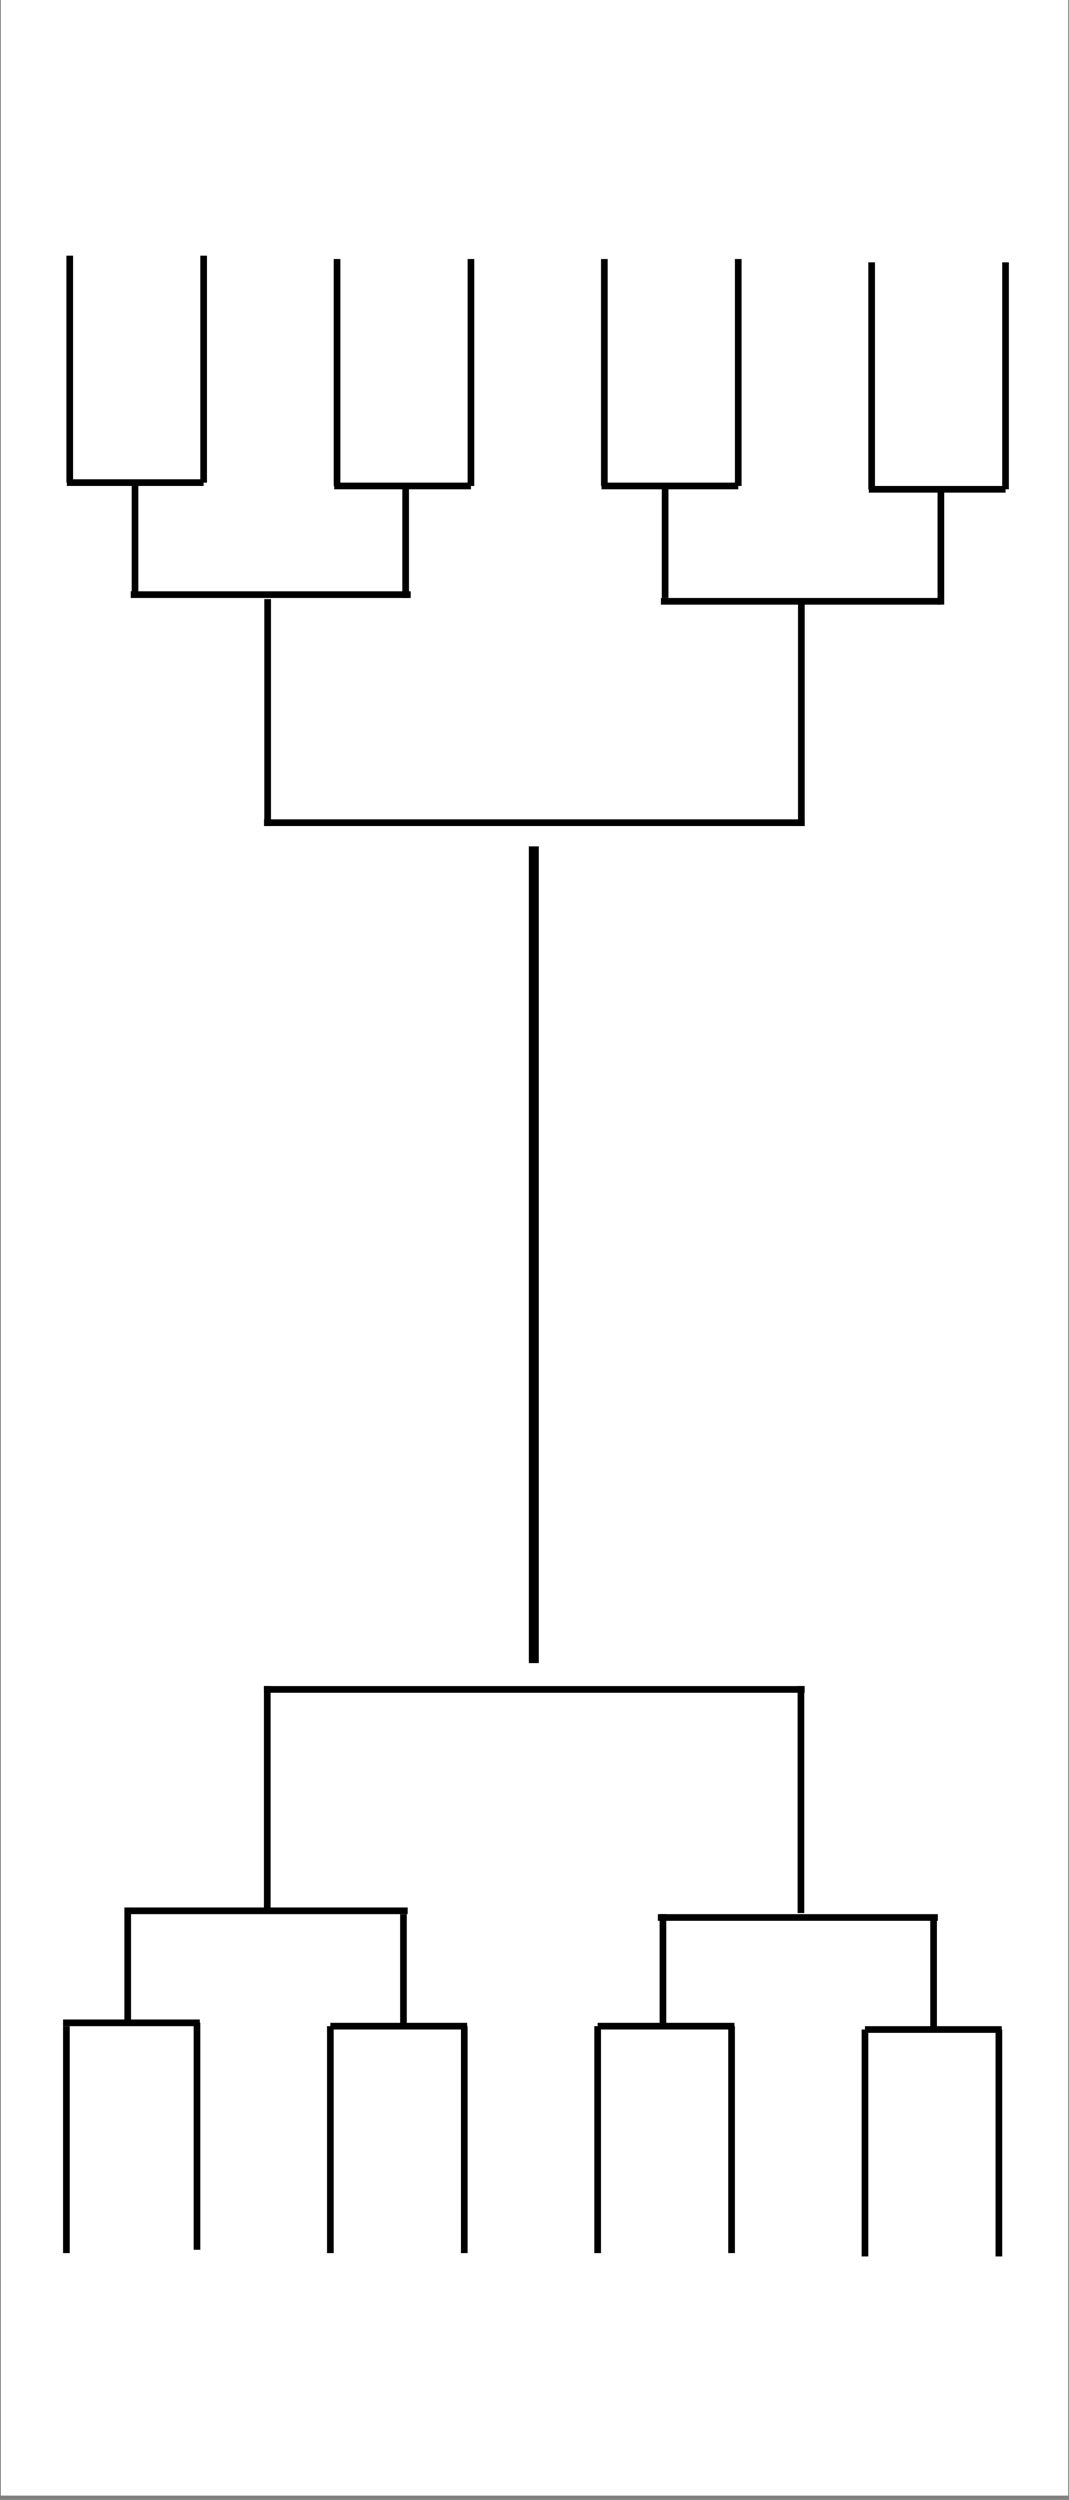 <svg xmlns="http://www.w3.org/2000/svg" xmlns:xlink="http://www.w3.org/1999/xlink" width="320" zoomAndPan="magnify" viewBox="0 0 240 561" height="748" preserveAspectRatio="xMidYMid meet" version="1.0"><rect x="0" y="0" width="240" height="561" fill="#808080" stroke="none"/><defs><clipPath id="d0c8984095"><path d="M 0.215 0 L 239.785 0 L 239.785 560 L 0.215 560 Z M 0.215 0 " clip-rule="nonzero"/></clipPath><clipPath id="56e134e20d"><path d="M 118.715 189 L 120.961 189 L 120.961 374 L 118.715 374 Z M 118.715 189 " clip-rule="nonzero"/></clipPath></defs><g clip-path="url(#d0c8984095)"><path fill="#ffffff" d="M 0.215 0 L 239.785 0 L 239.785 567.488 L 0.215 567.488 Z M 0.215 0 " fill-opacity="1" fill-rule="nonzero"/><path fill="#ffffff" d="M 0.215 0 L 239.785 0 L 239.785 560 L 0.215 560 Z M 0.215 0 " fill-opacity="1" fill-rule="nonzero"/><path fill="#ffffff" d="M 0.215 0 L 239.785 0 L 239.785 560 L 0.215 560 Z M 0.215 0 " fill-opacity="1" fill-rule="nonzero"/></g><g clip-path="url(#56e134e20d)"><path fill="#000000" d="M 118.73 373.219 L 118.73 189.934 L 120.965 189.934 L 120.965 373.219 L 118.73 373.219 " fill-opacity="1" fill-rule="nonzero"/></g><path stroke-linecap="butt" transform="matrix(-0.749, -0, 0, -0.749, 180.649, 185.371)" fill="none" stroke-linejoin="miter" d="M 0.001 1.002 L 162.045 1.002 " stroke="#000000" stroke-width="2" stroke-opacity="1" stroke-miterlimit="4"/><path stroke-linecap="butt" transform="matrix(-0.749, -0, 0, -0.749, 180.649, 379.871)" fill="none" stroke-linejoin="miter" d="M 0.001 1.002 L 162.045 1.002 " stroke="#000000" stroke-width="2" stroke-opacity="1" stroke-miterlimit="4"/><path stroke-linecap="butt" transform="matrix(0, -0.745, 0.749, 0, 225.006, 109.803)" fill="none" stroke-linejoin="miter" d="M 0.002 0.998 L 68.358 0.998 " stroke="#000000" stroke-width="2" stroke-opacity="1" stroke-miterlimit="4"/><path stroke-linecap="butt" transform="matrix(0, -0.745, 0.749, 0, 59.342, 185.371)" fill="none" stroke-linejoin="miter" d="M -0 0.999 L 68.36 0.999 " stroke="#000000" stroke-width="2" stroke-opacity="1" stroke-miterlimit="4"/><path stroke-linecap="butt" transform="matrix(0, -0.745, 0.749, 0, 179.16, 185.371)" fill="none" stroke-linejoin="miter" d="M -0 1.002 L 68.36 1.002 " stroke="#000000" stroke-width="2" stroke-opacity="1" stroke-miterlimit="4"/><path stroke-linecap="butt" transform="matrix(-0.751, -0, 0, -0.749, 92.208, 134.192)" fill="none" stroke-linejoin="miter" d="M 0.001 0.998 L 83.692 0.998 " stroke="#000000" stroke-width="2" stroke-opacity="1" stroke-miterlimit="4"/><path stroke-linecap="butt" transform="matrix(-0.751, -0, 0, -0.749, 211.234, 135.69)" fill="none" stroke-linejoin="miter" d="M -0 0.999 L 83.691 0.999 " stroke="#000000" stroke-width="2" stroke-opacity="1" stroke-miterlimit="4"/><path stroke-linecap="butt" transform="matrix(0, -0.745, 0.749, 0, 14.906, 108.305)" fill="none" stroke-linejoin="miter" d="M 0.001 1.002 L 68.361 1.002 " stroke="#000000" stroke-width="2" stroke-opacity="1" stroke-miterlimit="4"/><path stroke-linecap="butt" transform="matrix(0, -0.745, 0.749, 0, 44.971, 108.305)" fill="none" stroke-linejoin="miter" d="M 0.001 0.999 L 68.361 0.999 " stroke="#000000" stroke-width="2" stroke-opacity="1" stroke-miterlimit="4"/><path stroke-linecap="butt" transform="matrix(-0.746, -0, 0, -0.749, 45.718, 109.054)" fill="none" stroke-linejoin="miter" d="M -0.001 1.001 L 41.161 1.001 " stroke="#000000" stroke-width="2" stroke-opacity="1" stroke-miterlimit="4"/><path stroke-linecap="butt" transform="matrix(0, -0.745, 0.749, 0, 74.918, 109.054)" fill="none" stroke-linejoin="miter" d="M -0.001 1.002 L 68.36 1.002 " stroke="#000000" stroke-width="2" stroke-opacity="1" stroke-miterlimit="4"/><path stroke-linecap="butt" transform="matrix(0, -0.745, 0.749, 0, 104.983, 109.054)" fill="none" stroke-linejoin="miter" d="M -0.001 0.999 L 68.36 0.999 " stroke="#000000" stroke-width="2" stroke-opacity="1" stroke-miterlimit="4"/><path stroke-linecap="butt" transform="matrix(-0.746, -0, 0, -0.749, 105.73, 109.803)" fill="none" stroke-linejoin="miter" d="M -0.001 0.999 L 41.161 0.999 " stroke="#000000" stroke-width="2" stroke-opacity="1" stroke-miterlimit="4"/><path stroke-linecap="butt" transform="matrix(0, -0.745, 0.749, 0, 134.929, 109.054)" fill="none" stroke-linejoin="miter" d="M -0.001 1.002 L 68.36 1.002 " stroke="#000000" stroke-width="2" stroke-opacity="1" stroke-miterlimit="4"/><path stroke-linecap="butt" transform="matrix(0, -0.745, 0.749, 0, 164.995, 109.054)" fill="none" stroke-linejoin="miter" d="M -0.001 0.999 L 68.36 0.999 " stroke="#000000" stroke-width="2" stroke-opacity="1" stroke-miterlimit="4"/><path stroke-linecap="butt" transform="matrix(-0.746, -0, 0, -0.749, 165.742, 109.803)" fill="none" stroke-linejoin="miter" d="M -0 0.999 L 41.156 0.999 " stroke="#000000" stroke-width="2" stroke-opacity="1" stroke-miterlimit="4"/><path stroke-linecap="butt" transform="matrix(0, -0.745, 0.749, 0, 194.941, 109.803)" fill="none" stroke-linejoin="miter" d="M 0.002 1.002 L 68.358 1.002 " stroke="#000000" stroke-width="2" stroke-opacity="1" stroke-miterlimit="4"/><path stroke-linecap="butt" transform="matrix(-0.746, -0, 0, -0.749, 225.754, 110.551)" fill="none" stroke-linejoin="miter" d="M -0 0.997 L 41.156 0.997 " stroke="#000000" stroke-width="2" stroke-opacity="1" stroke-miterlimit="4"/><path stroke-linecap="butt" transform="matrix(0, -0.745, 0.749, 0, 29.561, 133.892)" fill="none" stroke-linejoin="miter" d="M 0.002 0.998 L 34.182 0.998 " stroke="#000000" stroke-width="2" stroke-opacity="1" stroke-miterlimit="4"/><path stroke-linecap="butt" transform="matrix(0, -0.745, 0.749, 0, 90.322, 134.189)" fill="none" stroke-linejoin="miter" d="M 0.002 1 L 34.178 1 " stroke="#000000" stroke-width="2" stroke-opacity="1" stroke-miterlimit="4"/><path stroke-linecap="butt" transform="matrix(0, -0.745, 0.749, 0, 148.577, 134.189)" fill="none" stroke-linejoin="miter" d="M 0.002 0.998 L 34.178 0.998 " stroke="#000000" stroke-width="2" stroke-opacity="1" stroke-miterlimit="4"/><path stroke-linecap="butt" transform="matrix(0, -0.745, 0.749, 0, 210.487, 135.687)" fill="none" stroke-linejoin="miter" d="M -0.001 0.999 L 34.179 0.999 " stroke="#000000" stroke-width="2" stroke-opacity="1" stroke-miterlimit="4"/><path stroke-linecap="butt" transform="matrix(0, 0.745, -0.749, 0, 180.57, 378.374)" fill="none" stroke-linejoin="miter" d="M 0.001 1.002 L 68.362 1.002 " stroke="#000000" stroke-width="2" stroke-opacity="1" stroke-miterlimit="4"/><path stroke-linecap="butt" transform="matrix(0, 0.745, -0.749, 0, 60.752, 378.374)" fill="none" stroke-linejoin="miter" d="M 0.001 0.999 L 68.362 0.999 " stroke="#000000" stroke-width="2" stroke-opacity="1" stroke-miterlimit="4"/><path stroke-linecap="butt" transform="matrix(0.751, 0, 0, 0.749, 147.701, 429.553)" fill="none" stroke-linejoin="miter" d="M -0.002 0.999 L 83.694 0.999 " stroke="#000000" stroke-width="2" stroke-opacity="1" stroke-miterlimit="4"/><path stroke-linecap="butt" transform="matrix(0.751, 0, 0, 0.749, 28.674, 428.055)" fill="none" stroke-linejoin="miter" d="M 0.002 1.001 L 83.693 1.001 " stroke="#000000" stroke-width="2" stroke-opacity="1" stroke-miterlimit="4"/><path stroke-linecap="butt" transform="matrix(0, 0.745, -0.749, 0, 225.006, 455.44)" fill="none" stroke-linejoin="miter" d="M 0.002 1 L 68.363 1 " stroke="#000000" stroke-width="2" stroke-opacity="1" stroke-miterlimit="4"/><path stroke-linecap="butt" transform="matrix(0, 0.745, -0.749, 0, 194.941, 455.44)" fill="none" stroke-linejoin="miter" d="M 0.002 1.002 L 68.363 1.002 " stroke="#000000" stroke-width="2" stroke-opacity="1" stroke-miterlimit="4"/><path stroke-linecap="butt" transform="matrix(0.746, 0, 0, 0.749, 194.193, 454.691)" fill="none" stroke-linejoin="miter" d="M -0.002 1.002 L 41.16 1.002 " stroke="#000000" stroke-width="2" stroke-opacity="1" stroke-miterlimit="4"/><path stroke-linecap="butt" transform="matrix(0, 0.745, -0.749, 0, 164.995, 454.691)" fill="none" stroke-linejoin="miter" d="M 0 1 L 68.361 1 " stroke="#000000" stroke-width="2" stroke-opacity="1" stroke-miterlimit="4"/><path stroke-linecap="butt" transform="matrix(0, 0.745, -0.749, 0, 134.929, 454.691)" fill="none" stroke-linejoin="miter" d="M 0 1.001 L 68.361 1.001 " stroke="#000000" stroke-width="2" stroke-opacity="1" stroke-miterlimit="4"/><path stroke-linecap="butt" transform="matrix(0.746, 0, 0, 0.749, 134.181, 453.942)" fill="none" stroke-linejoin="miter" d="M -0.002 1.001 L 41.16 1.001 " stroke="#000000" stroke-width="2" stroke-opacity="1" stroke-miterlimit="4"/><path stroke-linecap="butt" transform="matrix(0, 0.745, -0.749, 0, 104.983, 454.691)" fill="none" stroke-linejoin="miter" d="M 0 1 L 68.361 1 " stroke="#000000" stroke-width="2" stroke-opacity="1" stroke-miterlimit="4"/><path stroke-linecap="butt" transform="matrix(0, 0.745, -0.749, 0, 74.918, 454.691)" fill="none" stroke-linejoin="miter" d="M 0 1.001 L 68.361 1.001 " stroke="#000000" stroke-width="2" stroke-opacity="1" stroke-miterlimit="4"/><path stroke-linecap="butt" transform="matrix(0.746, 0, 0, 0.749, 74.169, 453.942)" fill="none" stroke-linejoin="miter" d="M -0.002 1.001 L 41.16 1.001 " stroke="#000000" stroke-width="2" stroke-opacity="1" stroke-miterlimit="4"/><path stroke-linecap="butt" transform="matrix(0, 0.745, -0.749, 0, 44.971, 453.943)" fill="none" stroke-linejoin="miter" d="M -0.002 0.999 L 68.359 0.999 " stroke="#000000" stroke-width="2" stroke-opacity="1" stroke-miterlimit="4"/><path stroke-linecap="butt" transform="matrix(0.746, 0, 0, 0.749, 14.157, 453.194)" fill="none" stroke-linejoin="miter" d="M -0.001 0.999 L 41.16 0.999 " stroke="#000000" stroke-width="2" stroke-opacity="1" stroke-miterlimit="4"/><path stroke-linecap="butt" transform="matrix(0, 0.745, -0.749, 0, 210.345, 429.853)" fill="none" stroke-linejoin="miter" d="M -0.002 0.999 L 34.178 0.999 " stroke="#000000" stroke-width="2" stroke-opacity="1" stroke-miterlimit="4"/><path stroke-linecap="butt" transform="matrix(0, 0.745, -0.749, 0, 149.585, 429.556)" fill="none" stroke-linejoin="miter" d="M -0.002 1 L 34.179 1 " stroke="#000000" stroke-width="2" stroke-opacity="1" stroke-miterlimit="4"/><path stroke-linecap="butt" transform="matrix(0, 0.745, -0.749, 0, 91.329, 429.556)" fill="none" stroke-linejoin="miter" d="M -0.002 0.998 L 34.179 0.998 " stroke="#000000" stroke-width="2" stroke-opacity="1" stroke-miterlimit="4"/><path stroke-linecap="butt" transform="matrix(0, 0.745, -0.749, 0, 29.42, 428.058)" fill="none" stroke-linejoin="miter" d="M 0 0.999 L 34.18 0.999 " stroke="#000000" stroke-width="2" stroke-opacity="1" stroke-miterlimit="4"/><path stroke-linecap="butt" transform="matrix(0, 0.745, -0.749, 0, 15.654, 454.691)" fill="none" stroke-linejoin="miter" d="M 0 0.999 L 68.361 0.999 " stroke="#000000" stroke-width="2" stroke-opacity="1" stroke-miterlimit="4"/></svg>